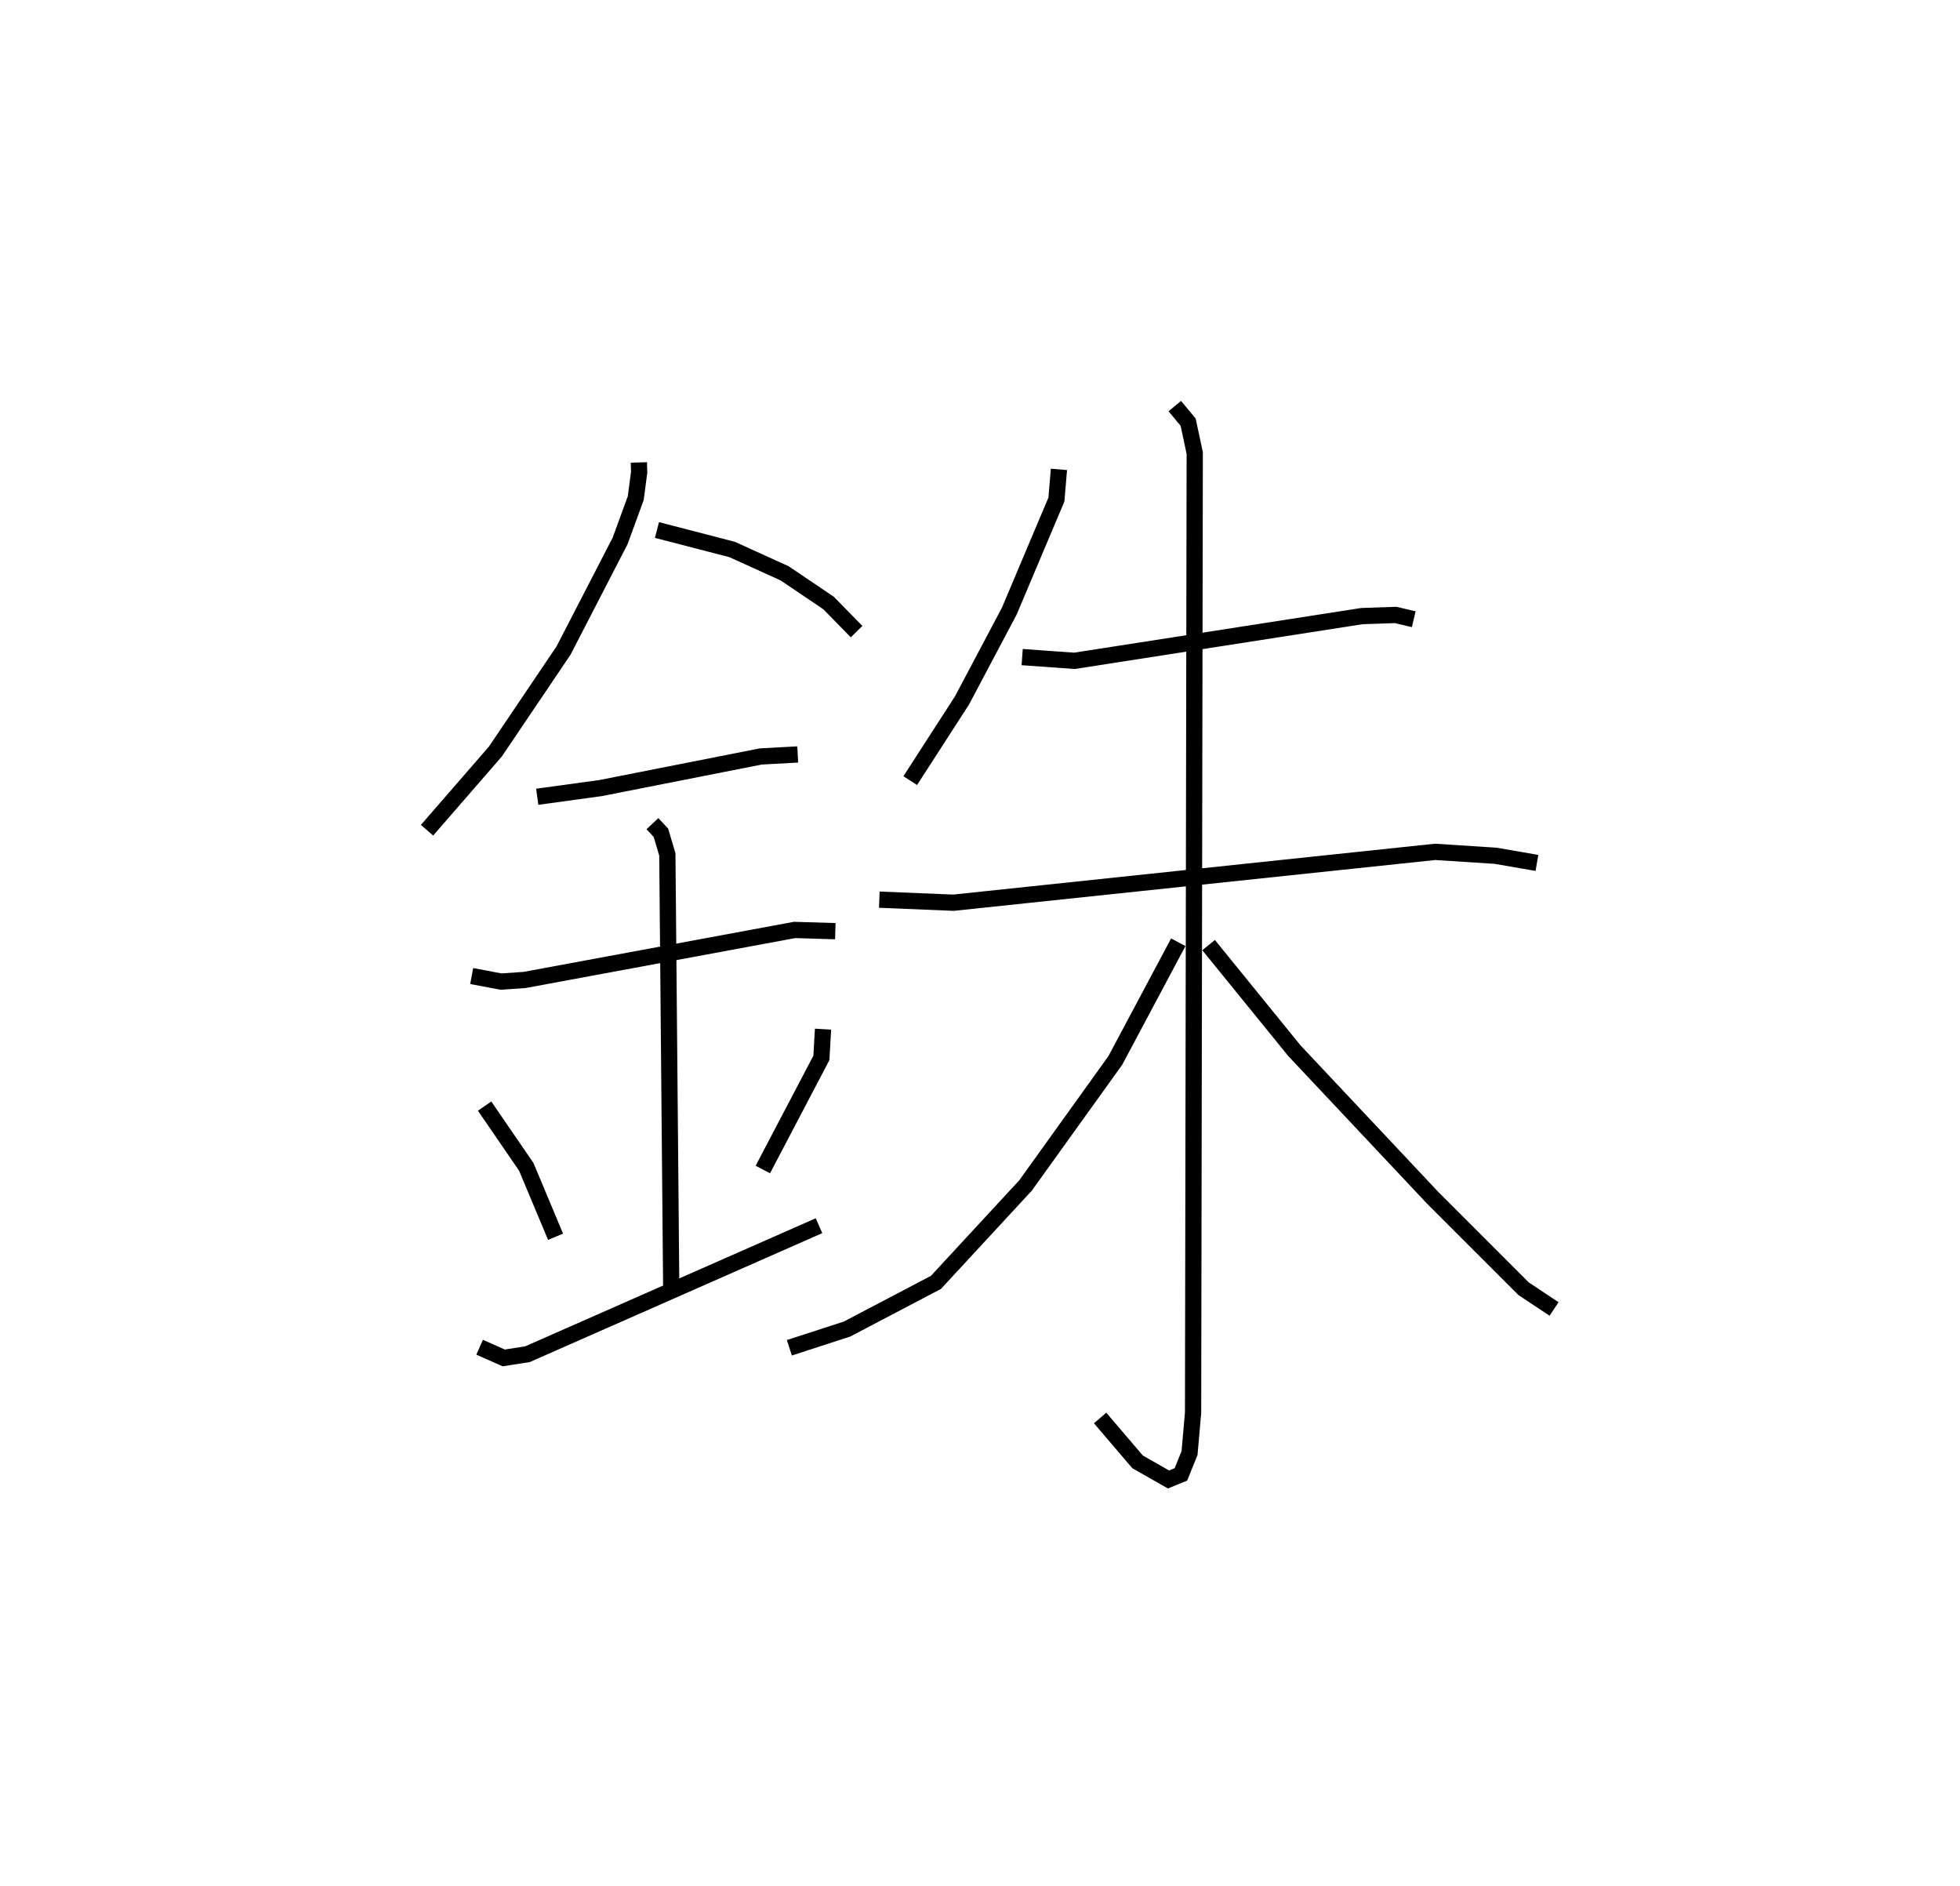 <?xml version="1.0" encoding="utf-8" ?>
<svg baseProfile="full" height="116.077" version="1.1" width="120.687" xmlns="http://www.w3.org/2000/svg" xmlns:ev="http://www.w3.org/2001/xml-events" xmlns:xlink="http://www.w3.org/1999/xlink"><defs /><rect fill="white" height="116.077" width="120.687" x="0" y="0" /><path d="M25,25.819 m0.0,0.0 m14.338,2.649 l0.018,0.606 -0.21,1.593 l-0.964,2.635 -3.483,6.747 l-4.195,6.214 -4.209,4.845 m14.157,-18.481 l4.629,1.199 3.233,1.468 l2.706,1.827 1.724,1.761 m-19.664,10.166 l3.9,-0.535 9.865,-1.946 l2.275,-0.123 m-20.075,13.64 l1.801,0.341 1.456,-0.1 l16.627,-3.078 2.506,0.075 m-11.262,-6.617 l0.522,0.556 0.397,1.338 l0.238,26.553 m-11.49,-11.062 l2.565,3.739 1.804,4.305 m16.469,-12.781 l-0.101,1.771 -3.605,6.87 m-17.439,10.94 l1.485,0.658 1.461,-0.228 l17.951,-7.911 m14.775,-46.559 l-0.157,1.858 -2.9,6.866 l-2.909,5.494 -3.191,4.942 m6.893,-7.604 l3.22,0.23 17.696,-2.753 l2.078,-0.071 1.116,0.263 m-32.907,17.263 l4.567,0.188 29.656,-3.13 l3.722,0.24 2.548,0.44 m-22.299,-28.122 l0.821,0.989 0.407,1.902 l-0.102,59.076 -0.218,2.484 l-0.531,1.312 -0.764,0.313 l-1.904,-1.083 -2.307,-2.702 m4.813,-29.285 l-3.878,7.277 -5.529,7.697 l-5.515,5.964 -5.477,2.874 l-3.549,1.152 m25.815,-24.789 l5.277,6.495 8.529,9.071 l5.59,5.588 1.875,1.246 " fill="none" stroke="black" stroke-width="1" /></svg>